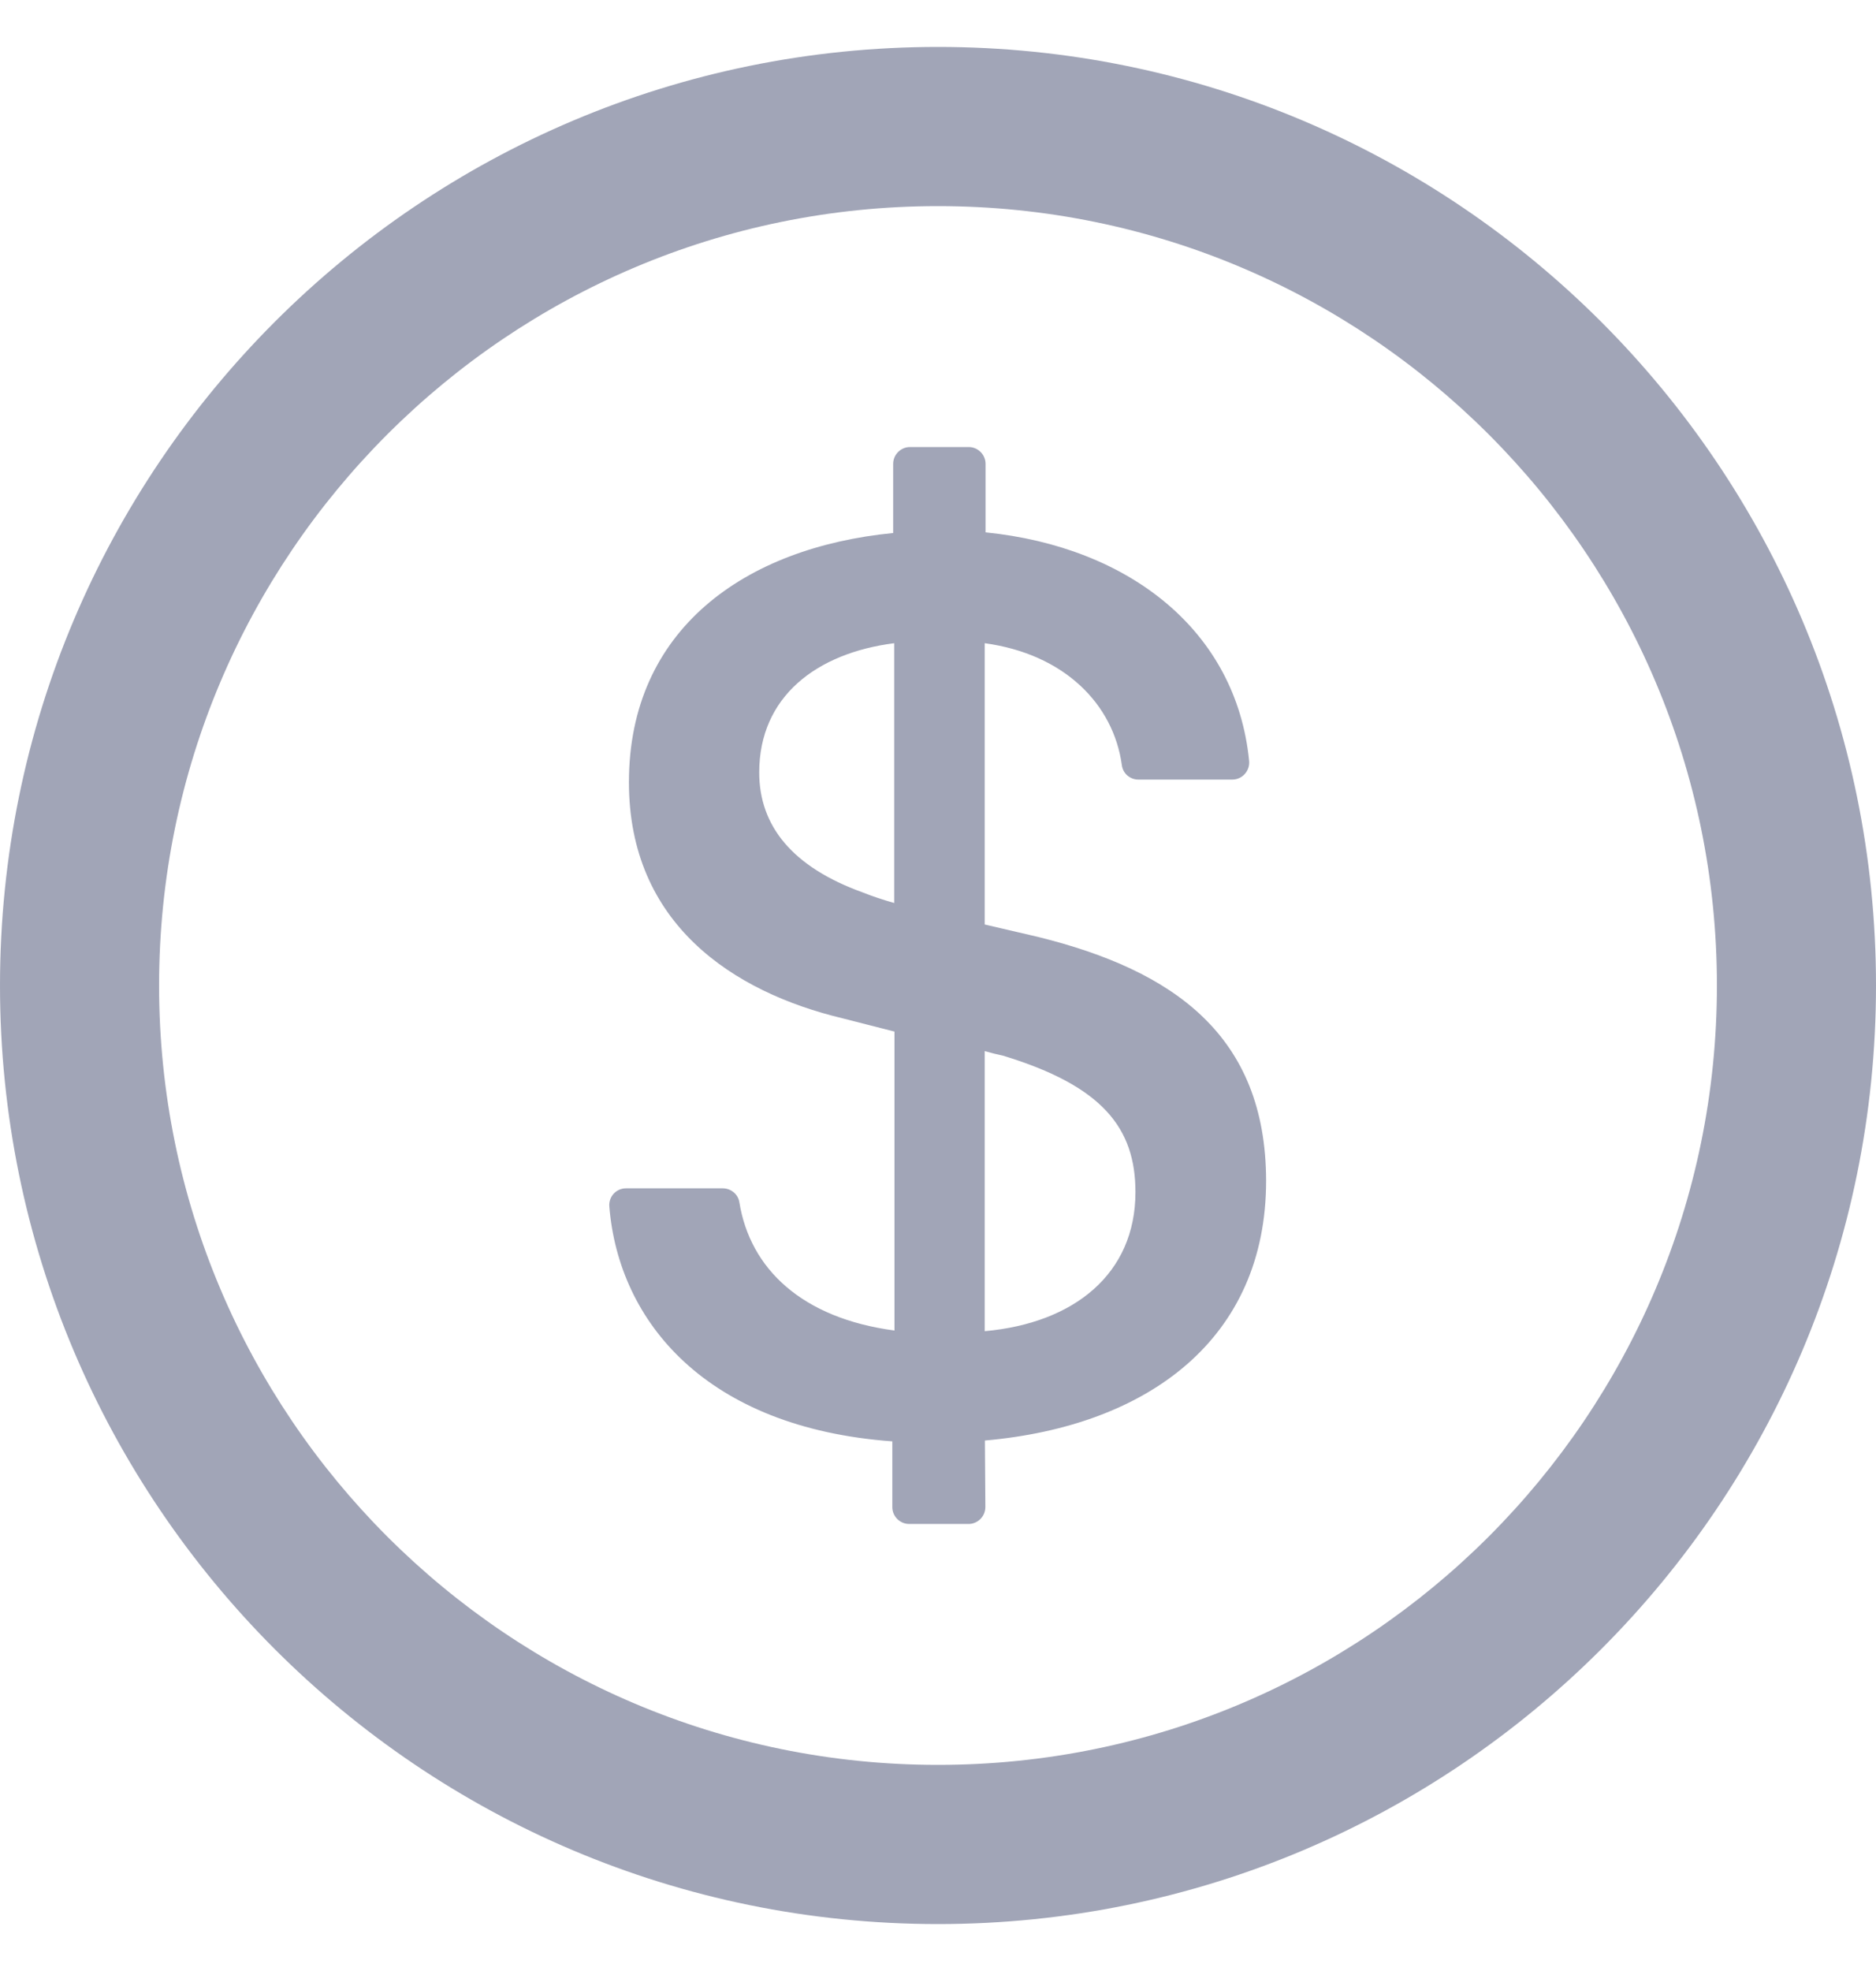 <svg width="20" height="21" viewBox="0 0 20 21" fill="none" xmlns="http://www.w3.org/2000/svg">
<g clip-path="url(#clip0_78_2420)">
<path d="M10 0.5C4.478 0.5 0 4.978 0 10.5C0 16.022 4.478 20.5 10 20.5C15.522 20.5 20 16.022 20 10.5C20 4.978 15.522 0.5 10 0.5ZM10 18.804C5.415 18.804 1.696 15.085 1.696 10.5C1.696 5.915 5.415 2.196 10 2.196C14.585 2.196 18.304 5.915 18.304 10.5C18.304 15.085 14.585 18.804 10 18.804ZM11.065 9.982L10.498 9.85V6.853C11.346 6.969 11.87 7.5 11.96 8.152C11.971 8.241 12.047 8.306 12.136 8.306H13.138C13.243 8.306 13.326 8.214 13.317 8.109C13.181 6.719 12.036 5.826 10.507 5.672V4.942C10.507 4.844 10.426 4.763 10.328 4.763H9.701C9.603 4.763 9.522 4.844 9.522 4.942V5.679C7.942 5.833 6.705 6.705 6.705 8.335C6.705 9.844 7.817 10.571 8.984 10.85L9.536 10.991V14.176C8.549 14.045 7.996 13.518 7.882 12.808C7.868 12.723 7.792 12.661 7.705 12.661H6.674C6.569 12.661 6.487 12.75 6.496 12.855C6.596 14.083 7.527 15.212 9.513 15.357V16.058C9.513 16.156 9.594 16.237 9.692 16.237H10.326C10.424 16.237 10.505 16.156 10.505 16.056L10.5 15.348C12.248 15.194 13.498 14.259 13.498 12.58C13.495 11.031 12.511 10.339 11.065 9.982ZM9.533 9.621C9.408 9.585 9.304 9.551 9.199 9.509C8.444 9.237 8.094 8.797 8.094 8.23C8.094 7.42 8.708 6.958 9.533 6.853V9.621ZM10.498 14.183V11.199C10.567 11.219 10.63 11.234 10.694 11.248C11.75 11.569 12.105 12.016 12.105 12.701C12.105 13.574 11.449 14.098 10.498 14.183Z" fill="#A1A5B7"/>
</g>
<defs>
<clipPath id="clip0_78_2420">
<rect width="20" height="20" fill="white" transform="translate(0 0.5)"/>
</clipPath>
</defs>
</svg>

